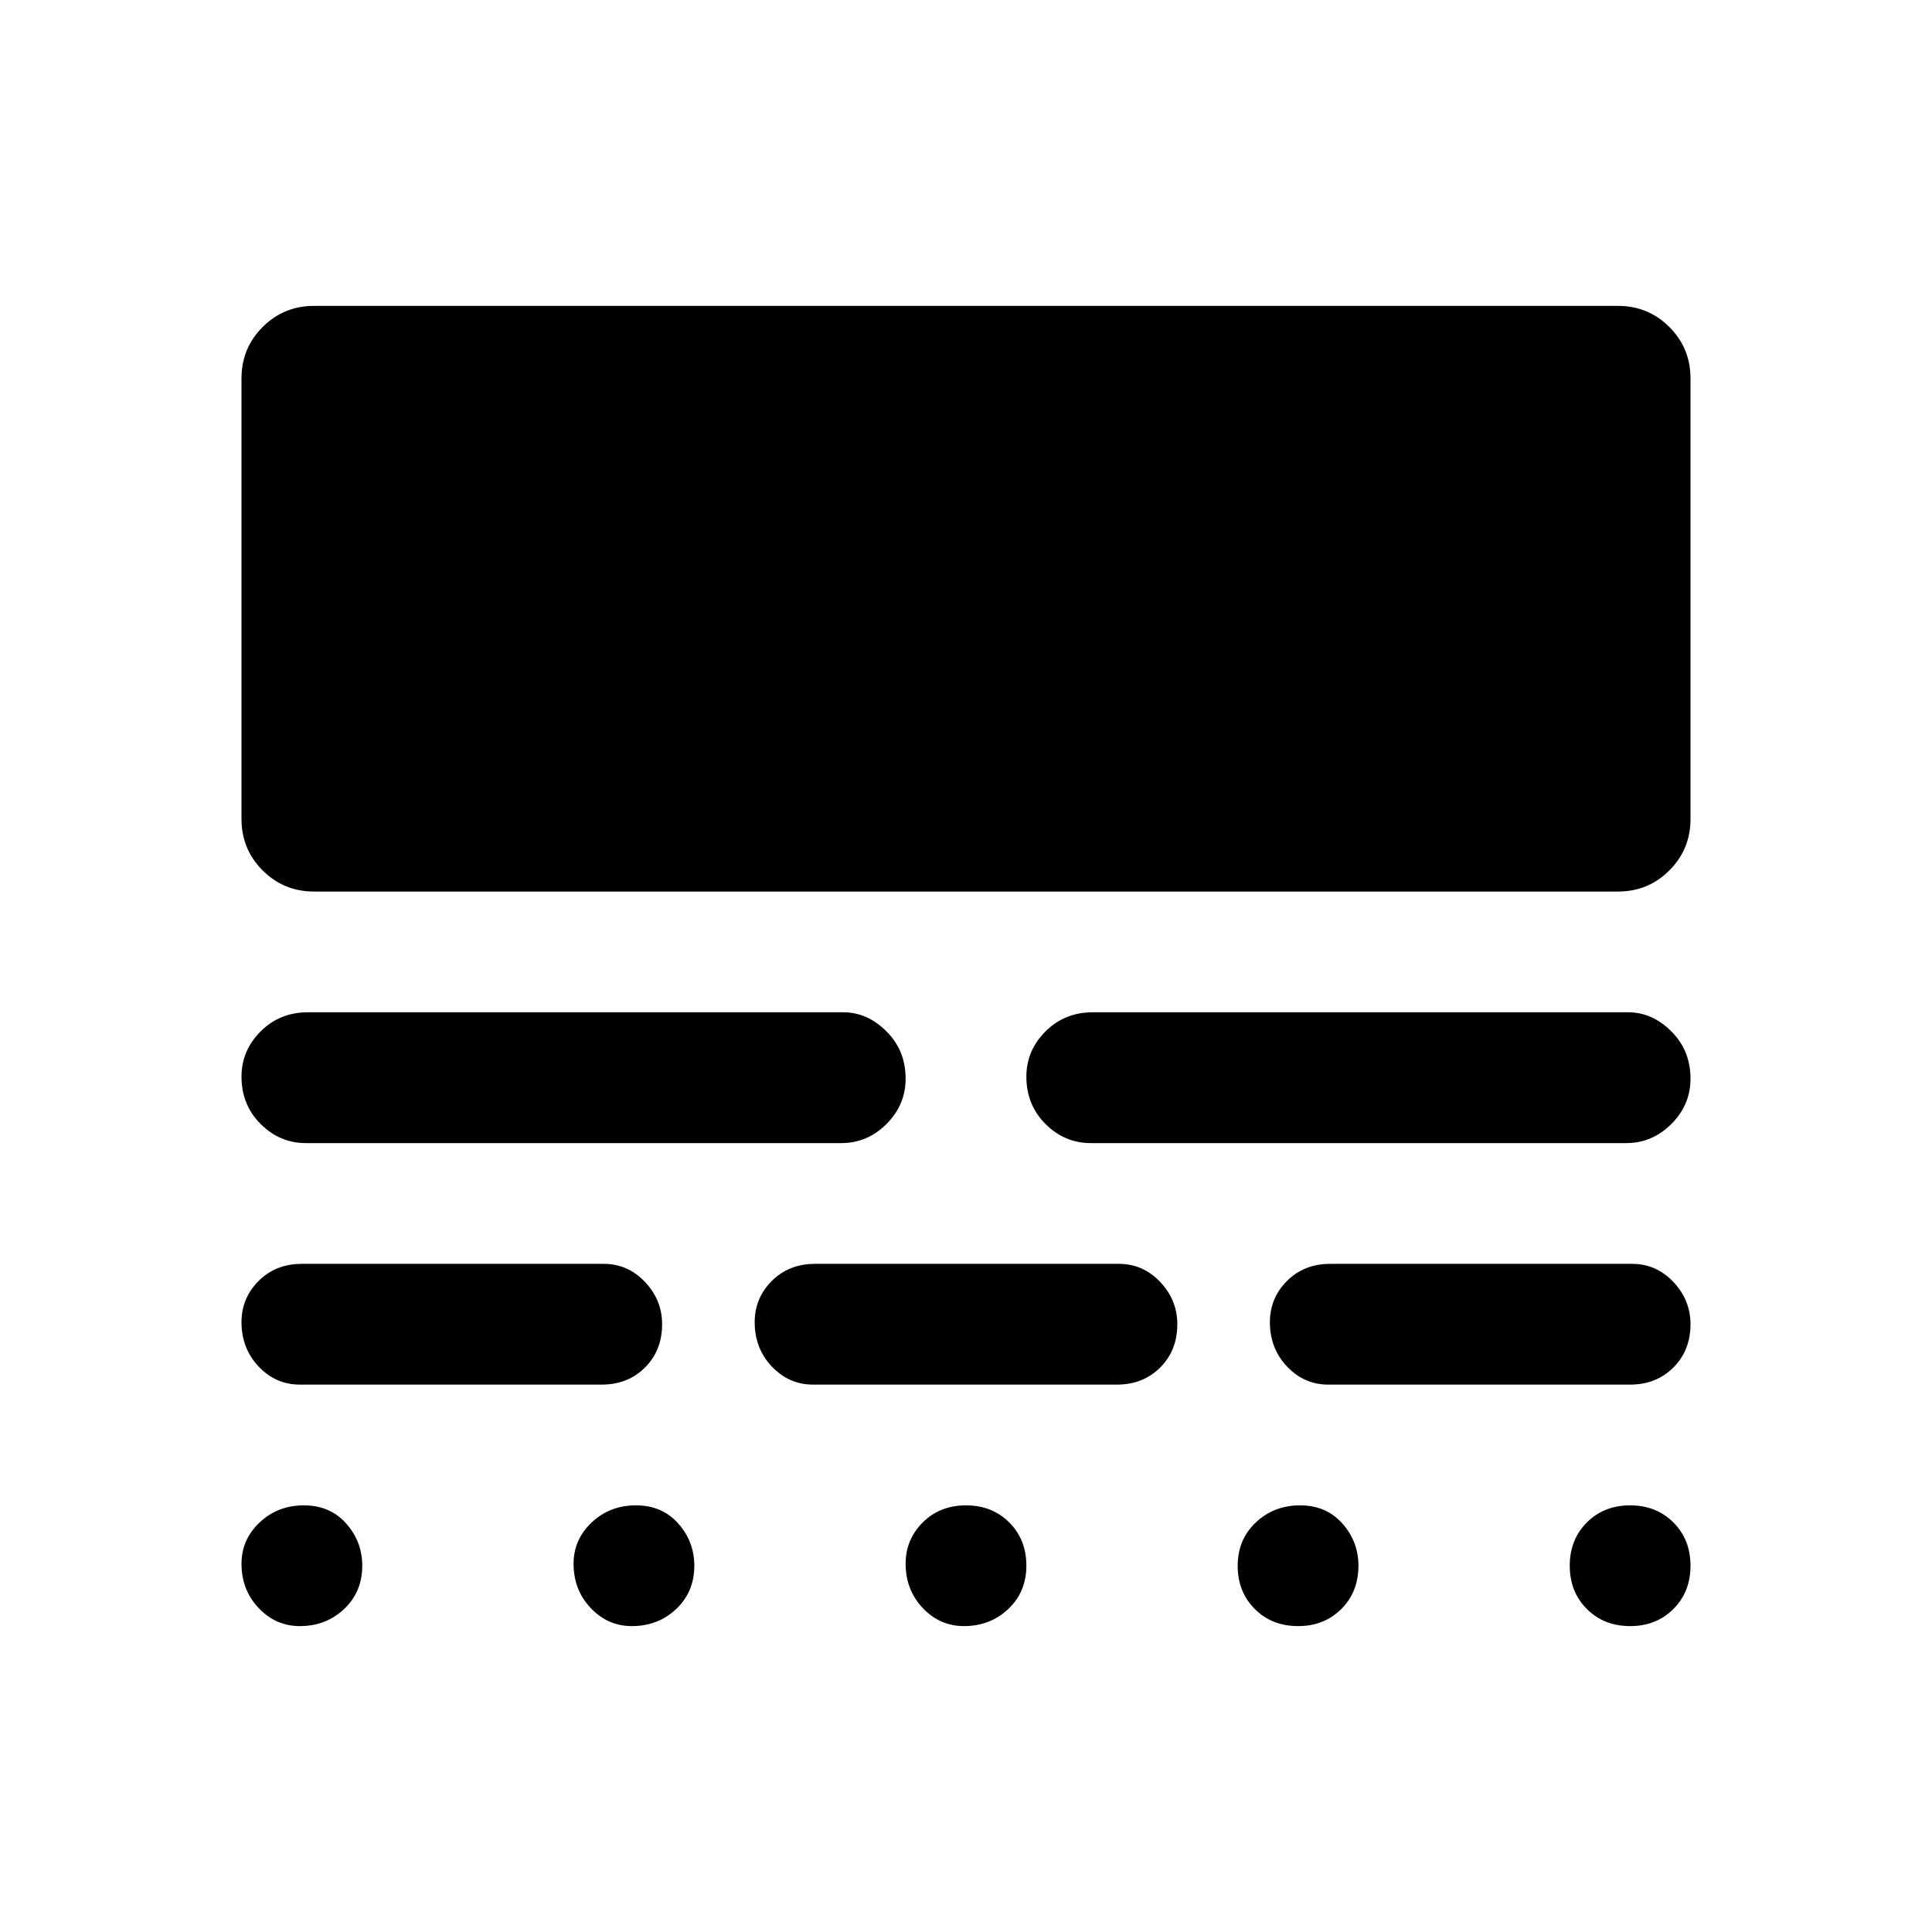 <svg xmlns="http://www.w3.org/2000/svg" height="48" width="48"><path d="M7.55 37.4Q8.2 37.4 8.6 37.85Q9 38.3 9 38.9Q9 39.55 8.55 39.975Q8.1 40.4 7.45 40.4Q6.85 40.4 6.425 39.95Q6 39.5 6 38.85Q6 38.25 6.45 37.825Q6.9 37.4 7.55 37.4ZM15.8 37.4Q16.45 37.4 16.85 37.85Q17.25 38.3 17.25 38.9Q17.25 39.55 16.8 39.975Q16.35 40.4 15.7 40.4Q15.1 40.4 14.675 39.95Q14.25 39.5 14.25 38.85Q14.25 38.25 14.7 37.825Q15.15 37.4 15.8 37.4ZM24 37.4Q24.65 37.4 25.075 37.825Q25.5 38.25 25.5 38.9Q25.5 39.55 25.05 39.975Q24.6 40.4 23.95 40.4Q23.35 40.4 22.925 39.95Q22.5 39.5 22.5 38.85Q22.5 38.25 22.925 37.825Q23.35 37.4 24 37.4ZM32.3 37.4Q32.95 37.4 33.35 37.85Q33.75 38.3 33.75 38.9Q33.75 39.55 33.325 39.975Q32.9 40.4 32.25 40.4Q31.6 40.4 31.175 39.975Q30.75 39.55 30.75 38.9Q30.75 38.25 31.2 37.825Q31.65 37.4 32.3 37.4ZM40.5 37.4Q41.15 37.4 41.575 37.825Q42 38.25 42 38.9Q42 39.55 41.575 39.975Q41.15 40.4 40.5 40.4Q39.85 40.4 39.425 39.975Q39 39.55 39 38.9Q39 38.25 39.425 37.825Q39.85 37.4 40.5 37.4ZM15 31.4Q15.6 31.4 16.025 31.85Q16.45 32.3 16.45 32.9Q16.45 33.55 16.025 33.975Q15.6 34.4 14.95 34.4H7.45Q6.85 34.4 6.425 33.95Q6 33.5 6 32.85Q6 32.25 6.425 31.825Q6.85 31.4 7.5 31.4ZM27.8 31.4Q28.4 31.4 28.825 31.85Q29.25 32.3 29.25 32.9Q29.25 33.55 28.825 33.975Q28.4 34.4 27.75 34.4H20.2Q19.6 34.4 19.175 33.95Q18.75 33.5 18.75 32.85Q18.75 32.25 19.175 31.825Q19.6 31.4 20.25 31.4ZM40.55 31.4Q41.15 31.4 41.575 31.85Q42 32.3 42 32.9Q42 33.55 41.575 33.975Q41.15 34.4 40.5 34.4H33Q32.4 34.4 31.975 33.95Q31.55 33.5 31.55 32.85Q31.55 32.25 31.975 31.825Q32.4 31.4 33.05 31.4ZM20.95 25.15Q21.55 25.15 22.025 25.625Q22.5 26.1 22.5 26.8Q22.5 27.45 22.025 27.925Q21.55 28.4 20.9 28.4H7.6Q6.95 28.4 6.475 27.925Q6 27.45 6 26.75Q6 26.1 6.475 25.625Q6.95 25.15 7.65 25.15ZM40.45 25.15Q41.05 25.15 41.525 25.625Q42 26.1 42 26.8Q42 27.45 41.525 27.925Q41.05 28.4 40.4 28.4H27.1Q26.45 28.4 25.975 27.925Q25.5 27.45 25.5 26.75Q25.5 26.1 25.975 25.625Q26.45 25.15 27.15 25.15ZM40.2 7.6Q40.95 7.6 41.475 8.125Q42 8.65 42 9.4V20.35Q42 21.1 41.475 21.625Q40.95 22.15 40.2 22.15H7.8Q7.05 22.15 6.525 21.625Q6 21.1 6 20.35V9.4Q6 8.65 6.525 8.125Q7.05 7.6 7.8 7.6Z"/></svg>